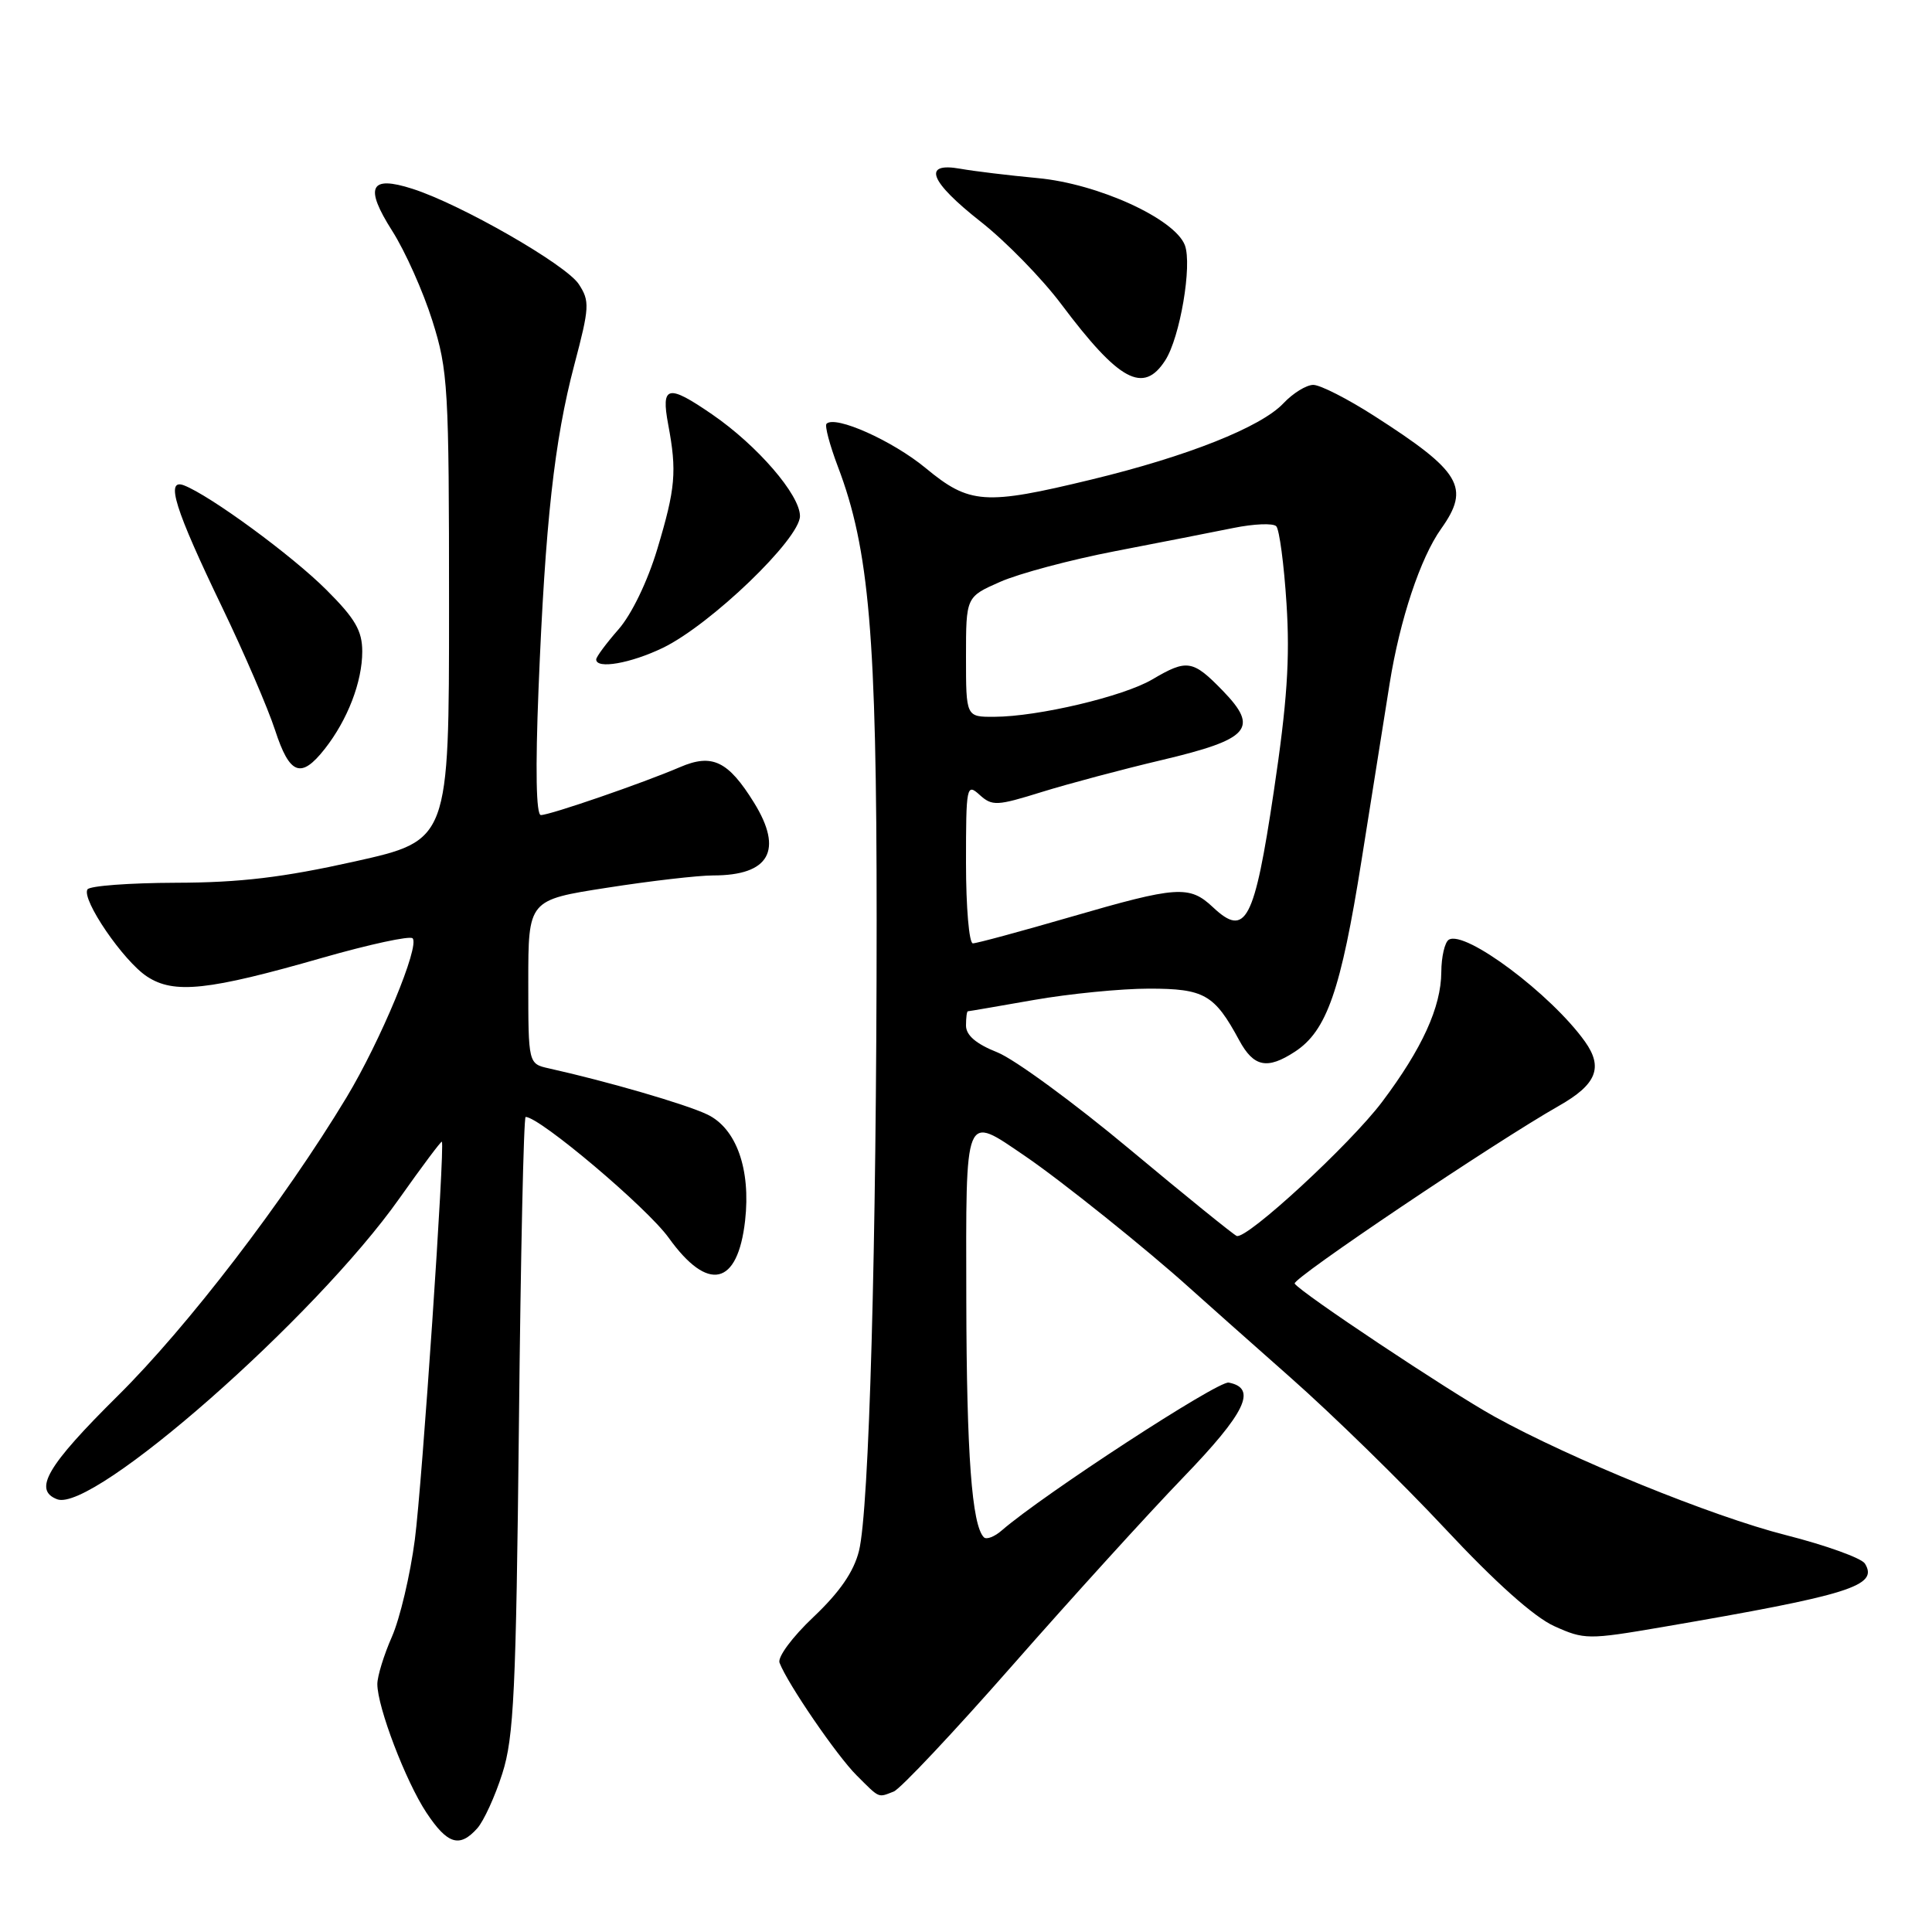 <?xml version="1.0" encoding="UTF-8" standalone="no"?>
<!DOCTYPE svg PUBLIC "-//W3C//DTD SVG 1.1//EN" "http://www.w3.org/Graphics/SVG/1.1/DTD/svg11.dtd" >
<svg xmlns="http://www.w3.org/2000/svg" xmlns:xlink="http://www.w3.org/1999/xlink" version="1.1" viewBox="0 0 256 256">
 <g >
 <path fill="currentColor"
d=" M 63.25 242.25 C 64.10 241.29 65.60 238.03 66.56 235.00 C 68.09 230.23 68.38 224.09 68.76 188.75 C 68.99 166.34 69.39 148.00 69.65 148.00 C 71.51 148.00 85.73 160.01 88.61 164.02 C 93.82 171.28 97.75 170.39 98.73 161.74 C 99.50 154.91 97.56 149.50 93.71 147.67 C 90.81 146.29 80.44 143.28 72.75 141.57 C 70.00 140.96 70.00 140.96 70.00 130.11 C 70.00 119.25 70.00 119.25 80.44 117.63 C 86.18 116.73 92.51 116.00 94.50 116.00 C 101.95 116.00 103.82 112.68 99.92 106.37 C 96.49 100.83 94.37 99.81 90.10 101.65 C 85.24 103.74 72.89 108.00 71.67 108.00 C 71.04 108.00 70.93 101.99 71.36 91.25 C 72.25 69.22 73.45 58.38 76.10 48.34 C 78.12 40.69 78.16 39.90 76.69 37.65 C 74.99 35.06 61.07 27.07 54.66 25.02 C 49.00 23.20 48.26 24.76 51.98 30.61 C 53.69 33.30 56.08 38.65 57.29 42.50 C 59.37 49.09 59.50 51.31 59.50 80.43 C 59.50 111.36 59.50 111.36 47.00 114.15 C 37.49 116.27 31.82 116.95 23.31 116.97 C 17.15 116.99 11.88 117.38 11.59 117.85 C 10.77 119.18 16.35 127.35 19.49 129.40 C 23.06 131.74 27.58 131.26 42.76 126.90 C 48.95 125.13 54.31 123.97 54.67 124.33 C 55.66 125.33 50.43 137.92 45.91 145.42 C 37.64 159.12 24.85 175.81 15.58 184.98 C 6.25 194.22 4.36 197.43 7.57 198.66 C 12.32 200.49 41.79 174.58 52.94 158.77 C 55.94 154.53 58.46 151.16 58.55 151.28 C 58.97 151.87 55.94 196.57 54.97 204.00 C 54.36 208.68 52.99 214.47 51.93 216.88 C 50.87 219.28 50.00 222.11 50.00 223.15 C 50.00 226.19 53.76 236.04 56.50 240.18 C 59.29 244.39 60.90 244.89 63.25 242.25 Z  M 118.42 237.39 C 119.29 237.06 126.38 229.52 134.18 220.64 C 141.98 211.76 152.14 200.58 156.76 195.79 C 165.06 187.19 166.63 183.94 162.81 183.20 C 161.40 182.93 138.19 198.06 132.74 202.79 C 131.78 203.63 130.71 204.04 130.37 203.70 C 128.78 202.11 128.08 192.73 128.04 172.25 C 127.99 146.99 127.72 147.67 135.82 153.18 C 140.60 156.43 152.00 165.57 157.63 170.66 C 159.36 172.22 165.36 177.55 170.96 182.50 C 176.57 187.45 185.80 196.47 191.48 202.55 C 198.12 209.66 203.28 214.27 205.94 215.47 C 209.93 217.27 210.42 217.28 220.29 215.59 C 245.18 211.32 248.94 210.14 247.11 207.18 C 246.66 206.46 241.95 204.76 236.64 203.41 C 226.89 200.94 208.13 193.30 198.00 187.69 C 191.93 184.32 172.26 171.23 171.55 170.08 C 171.16 169.45 198.01 151.39 206.58 146.52 C 211.55 143.70 212.46 141.45 210.02 138.02 C 205.54 131.74 194.12 123.19 191.97 124.52 C 191.44 124.85 190.99 126.78 190.98 128.81 C 190.95 133.45 188.44 138.95 183.14 146.00 C 178.91 151.62 165.21 164.26 163.87 163.77 C 163.47 163.62 157.09 158.46 149.71 152.30 C 142.33 146.14 134.43 140.35 132.15 139.44 C 129.33 138.32 128.00 137.18 128.00 135.89 C 128.00 134.85 128.11 134.00 128.25 134.00 C 128.39 134.00 132.32 133.32 137.00 132.50 C 141.68 131.68 148.54 131.00 152.25 131.00 C 159.58 131.00 160.92 131.77 164.20 137.84 C 166.12 141.39 167.91 141.76 171.59 139.35 C 175.81 136.59 177.67 131.24 180.41 114.00 C 181.85 104.92 183.53 94.37 184.14 90.54 C 185.49 82.10 188.21 73.92 190.96 70.06 C 194.85 64.59 193.61 62.49 182.09 55.11 C 178.57 52.85 174.94 51.00 174.02 51.00 C 173.10 51.00 171.32 52.10 170.06 53.44 C 167.09 56.59 157.37 60.46 144.63 63.54 C 130.47 66.97 128.47 66.83 122.64 62.01 C 118.24 58.38 110.67 55.00 109.52 56.15 C 109.26 56.41 109.94 58.96 111.02 61.82 C 115.19 72.77 116.16 84.23 116.16 122.00 C 116.15 165.12 115.17 200.10 113.82 205.50 C 113.13 208.27 111.27 210.96 107.80 214.25 C 104.99 216.90 103.01 219.58 103.29 220.32 C 104.36 223.11 110.87 232.62 113.51 235.25 C 116.62 238.35 116.30 238.21 118.42 237.39 Z  M 43.02 99.25 C 46.06 95.39 48.00 90.35 48.00 86.33 C 48.00 83.58 47.07 81.97 43.25 78.16 C 38.68 73.59 27.84 65.65 24.37 64.31 C 21.88 63.36 23.17 67.46 29.45 80.50 C 32.36 86.55 35.51 93.86 36.45 96.75 C 38.38 102.67 39.88 103.24 43.02 99.25 Z  M 87.84 85.84 C 94.17 82.77 106.00 71.40 106.00 68.38 C 106.00 65.57 100.36 59.03 94.38 54.92 C 88.48 50.86 87.57 51.06 88.54 56.25 C 89.71 62.48 89.51 64.72 87.09 72.77 C 85.80 77.05 83.69 81.42 81.95 83.40 C 80.33 85.25 79.00 87.04 79.00 87.38 C 79.00 88.70 83.57 87.90 87.84 85.84 Z  M 154.40 47.75 C 156.36 44.72 157.99 35.11 157.00 32.49 C 155.66 28.98 145.49 24.34 137.50 23.60 C 133.65 23.24 129.04 22.68 127.25 22.36 C 122.15 21.45 123.16 24.04 129.98 29.40 C 133.27 31.99 138.06 36.89 140.62 40.30 C 148.29 50.52 151.50 52.26 154.40 47.75 Z  M 128.00 114.35 C 128.00 104.15 128.08 103.76 129.80 105.32 C 131.47 106.83 132.08 106.80 138.05 104.94 C 141.60 103.84 148.73 101.94 153.90 100.72 C 165.61 97.95 166.87 96.53 162.03 91.53 C 158.05 87.43 157.29 87.31 152.68 90.03 C 148.87 92.28 137.55 94.96 131.75 94.98 C 128.00 95.00 128.00 95.00 128.00 87.05 C 128.00 79.09 128.00 79.09 132.52 77.10 C 135.00 76.00 141.86 74.17 147.77 73.03 C 153.67 71.89 160.72 70.51 163.43 69.96 C 166.14 69.41 168.69 69.30 169.11 69.73 C 169.52 70.15 170.14 74.78 170.47 80.00 C 170.94 87.29 170.55 93.08 168.78 104.90 C 166.21 122.11 165.06 124.29 160.73 120.22 C 157.60 117.28 156.01 117.39 141.86 121.50 C 135.24 123.42 129.41 125.00 128.91 125.00 C 128.41 125.00 128.00 120.21 128.00 114.35 Z "/>
</g>
</svg>